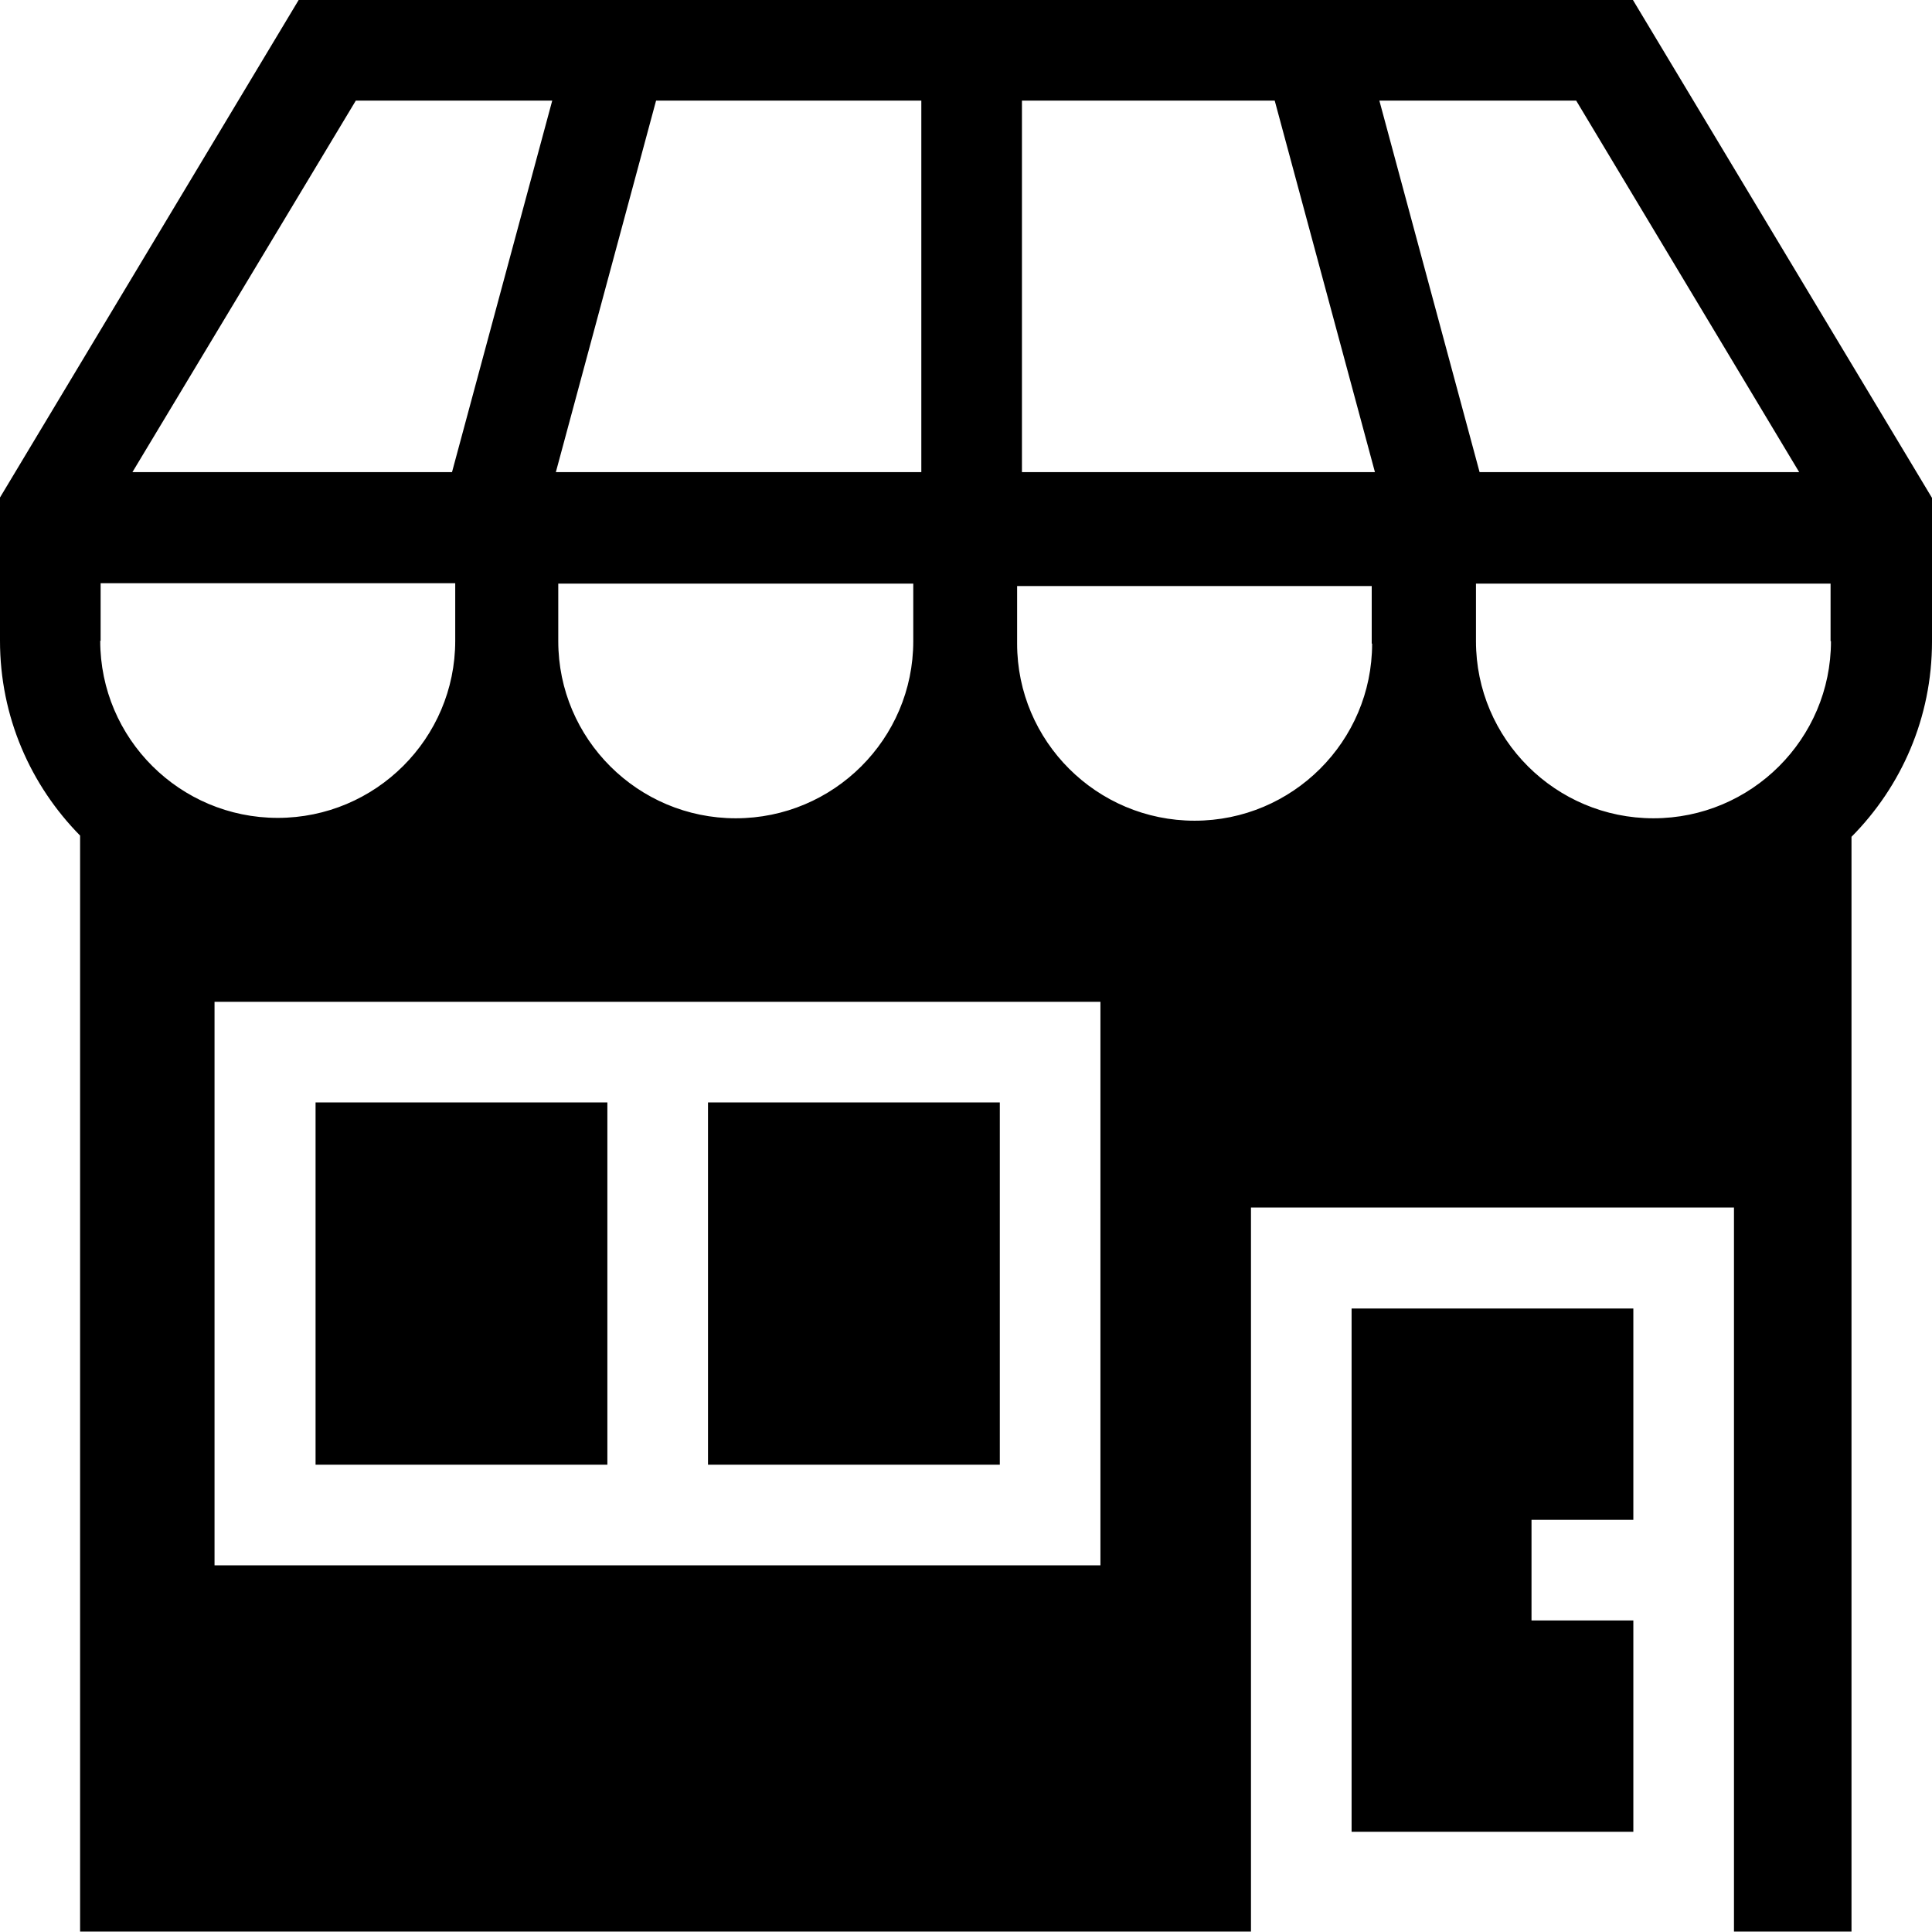 <svg viewBox="0 0 48 48" xmlns="http://www.w3.org/2000/svg">
  <path d="M40.57 0H7.42L0 12.36v3.56c0 1.89.76 3.59 1.99 4.84v27.23h29.09V30h12v17.99H46v-27.2c1.24-1.25 2-2.96 2-4.85v-3.57zM16.3 2.5h6.59v9.23h-9.08zm6.39 12v1.43c0 2.43-1.98 4.4-4.41 4.4s-4.41-1.97-4.41-4.4V14.5h8.81ZM8.84 2.5h4.88l-2.49 9.23H3.29zM2.5 15.92v-1.43h8.81v1.43c0 2.43-1.98 4.4-4.41 4.4s-4.41-1.97-4.41-4.4Zm24.84 22.97H5.33v-14h22.01zm6.75-22.9c0 2.43-1.98 4.4-4.41 4.4s-4.41-1.97-4.41-4.4v-1.43h8.81v1.43Zm-8.7-4.26V2.5h6.28l2.49 9.23zM39.16 2.5l5.54 9.23h-7.94L34.27 2.5zm6.33 13.43c0 2.43-1.98 4.4-4.41 4.4s-4.41-1.97-4.41-4.4V14.5h8.81v1.43ZM24.84 36.39h-7.25v-9h7.25zm8.74-3.88h7v5.25h-2.53v2.5h2.53v5.25h-7zm-18.49 3.88H7.84v-9h7.25z"/>
</svg>

